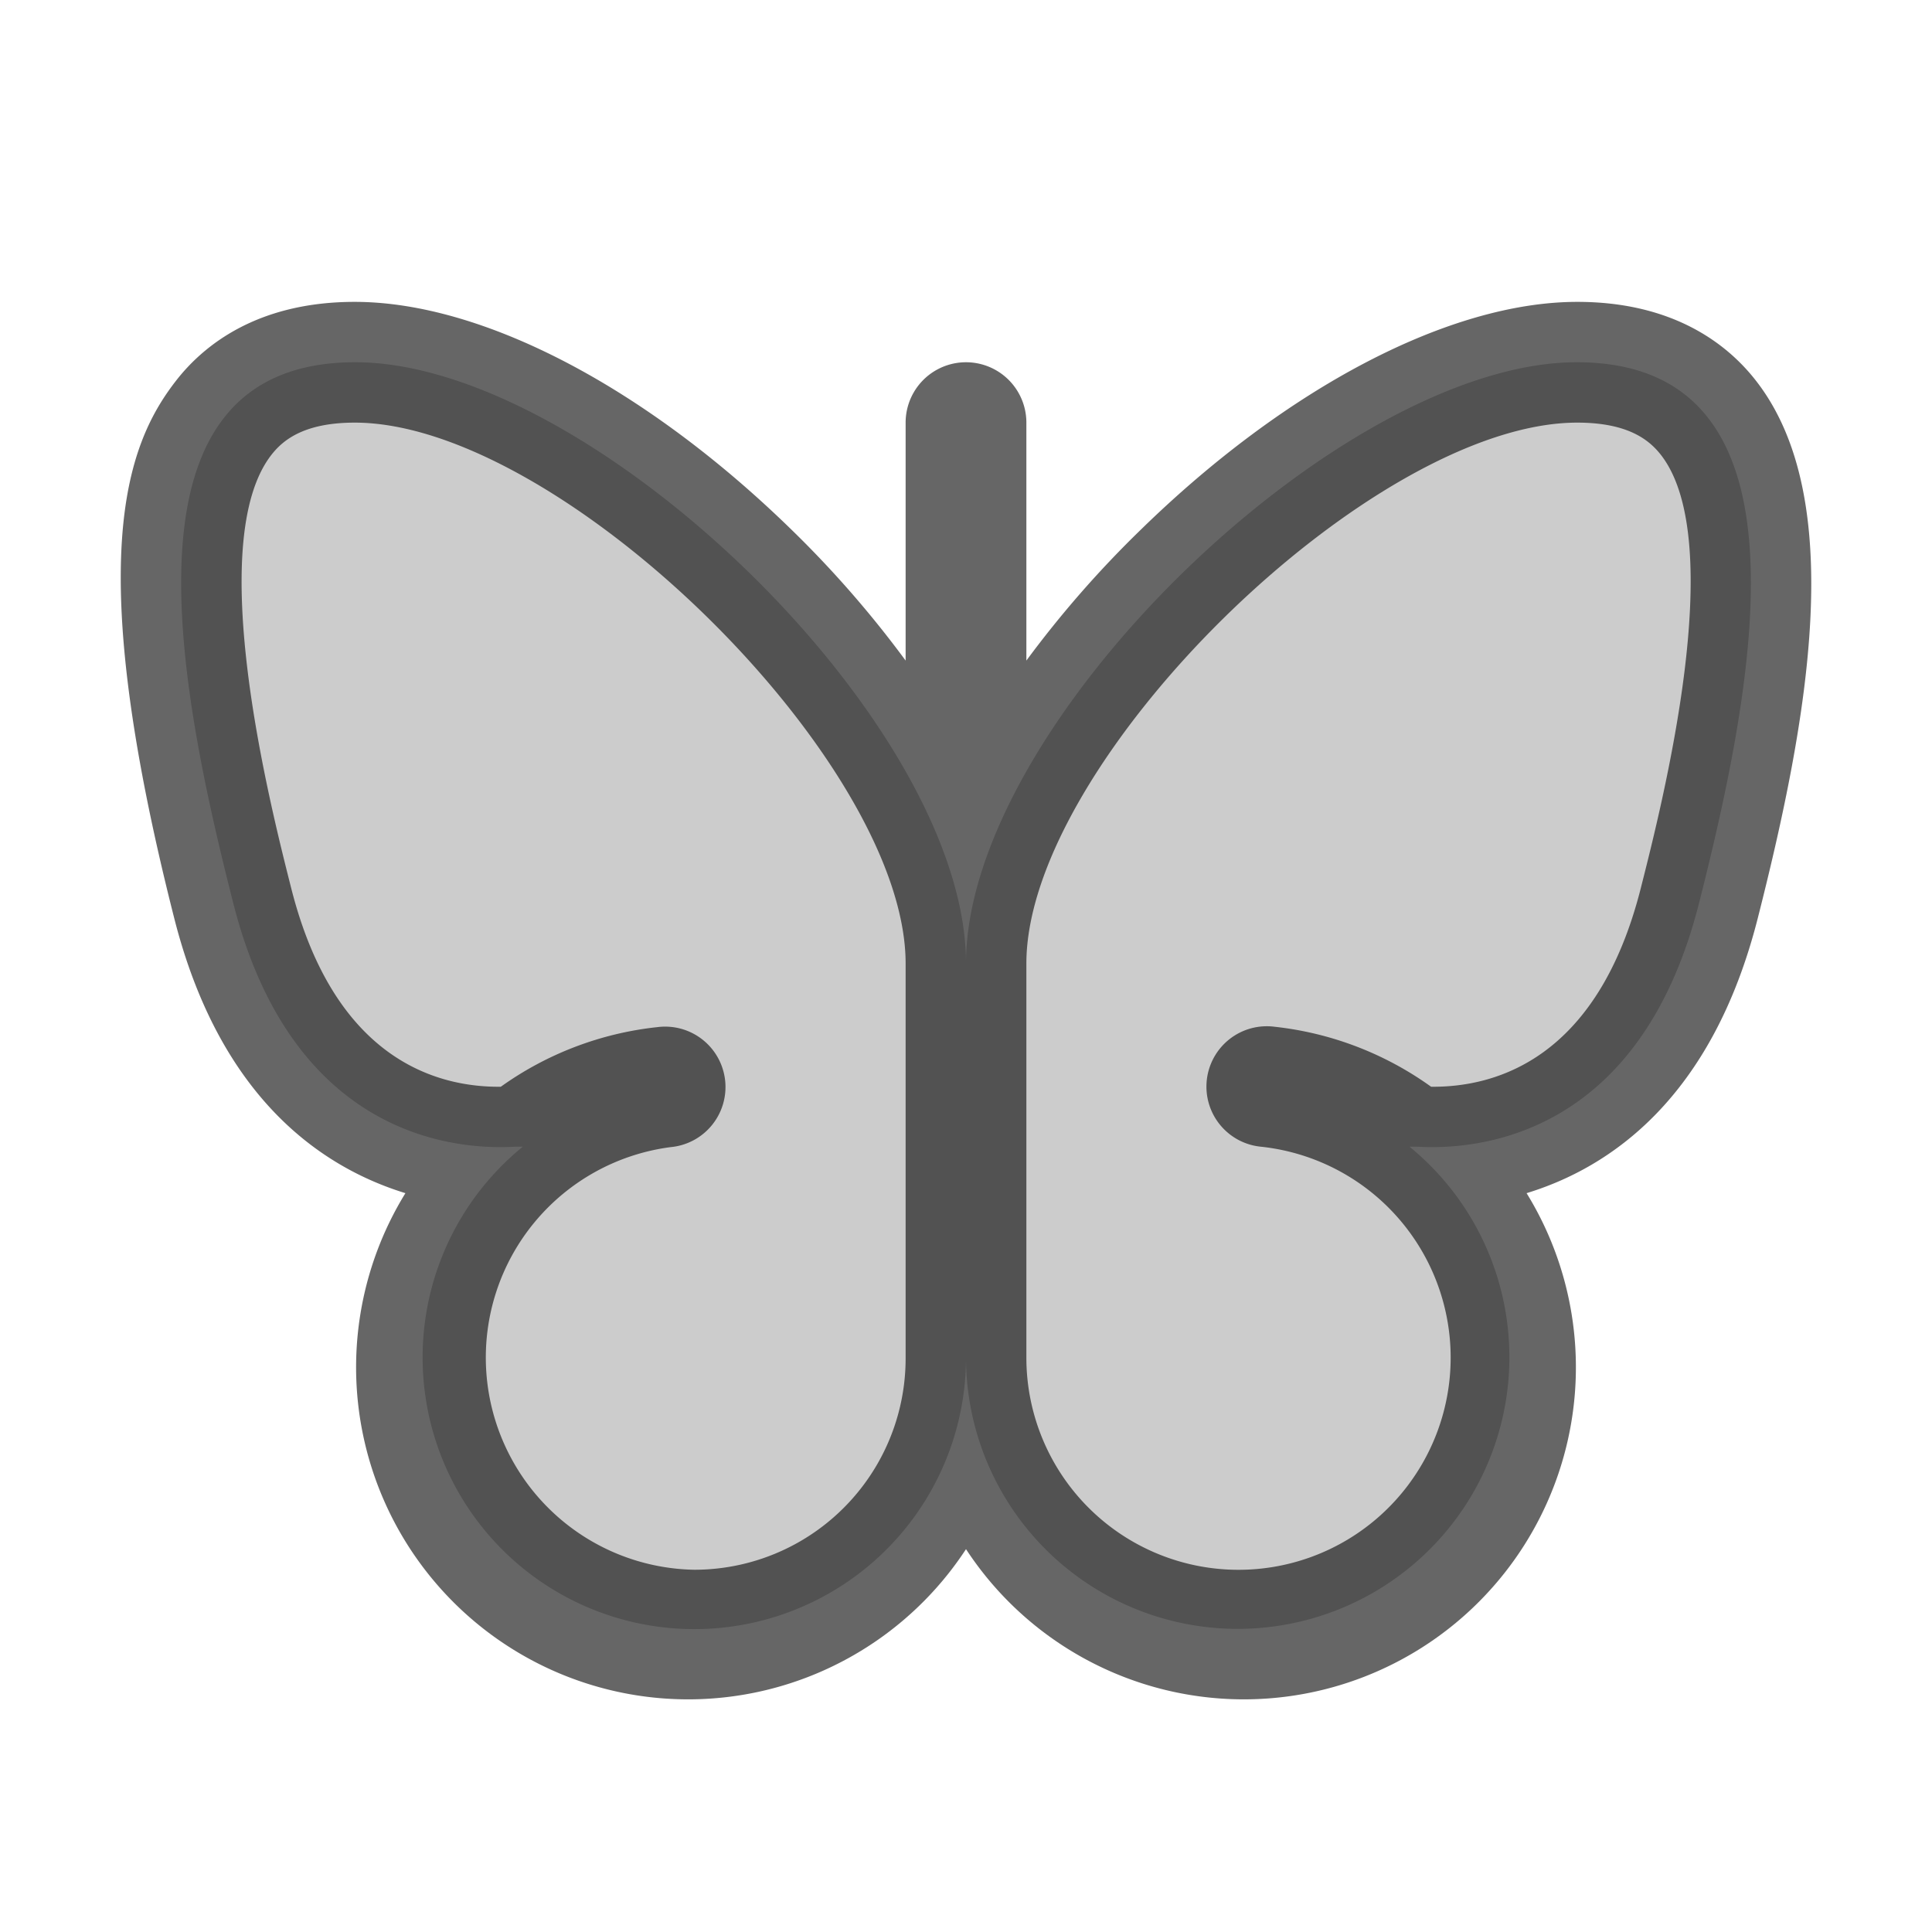 <svg xmlns="http://www.w3.org/2000/svg" width="32" height="32" fill="#000000" viewBox="0 0 256 256"><path d="M225.12,119.71c-7.86,30.94-29.31,32.71-37.36,32.23h-1A36,36,0,1,1,128,180a36,36,0,1,1-58.72-28.06h-1c-8,.48-29.5-1.29-37.36-32.23C22.79,87.84,15.78,48,47.07,48S128,95.8,128,127.67C128,95.8,177.64,48,208.93,48S233.21,87.84,225.12,119.71Z" opacity="0.2"></path><path d="M232.7,50.48C229,45.7,221.84,40,209,40c-16.85,0-38.46,11.28-57.81,30.16A140.07,140.07,0,0,0,136,87.53V56a8,8,0,0,0-16,0V87.53a140.07,140.07,0,0,0-15.15-17.37C85.49,51.28,63.88,40,47,40,34.16,40,27,45.7,23.3,50.48c-6.82,8.77-12.18,24.08-.21,71.2,6.05,23.83,19.51,33,30.63,36.42A44,44,0,0,0,128,205.27a44,44,0,0,0,74.28-47.17c11.12-3.4,24.57-12.59,30.63-36.42C239.63,95.24,244.85,66.1,232.7,50.48ZM92,208A28.12,28.12,0,0,1,88.86,152a8,8,0,1,0-1.76-15.9A43.64,43.64,0,0,0,66.36,144c-8.43.09-22-3.57-27.76-26.26C35.72,106.39,27,71.86,35.94,60.3,37.37,58.46,40.09,56,47,56c27.27,0,73,44.88,73,71.67V180A28,28,0,0,1,92,208ZM217.4,117.74c-5.77,22.69-19.33,26.34-27.77,26.26a43.6,43.6,0,0,0-20.74-7.95,8,8,0,1,0-1.76,15.9A28.11,28.11,0,1,1,136,180V127.67C136,100.88,181.69,56,209,56c6.95,0,9.66,2.46,11.1,4.3C229.05,71.86,220.28,106.39,217.4,117.74Z" opacity="0.6"></path></svg>